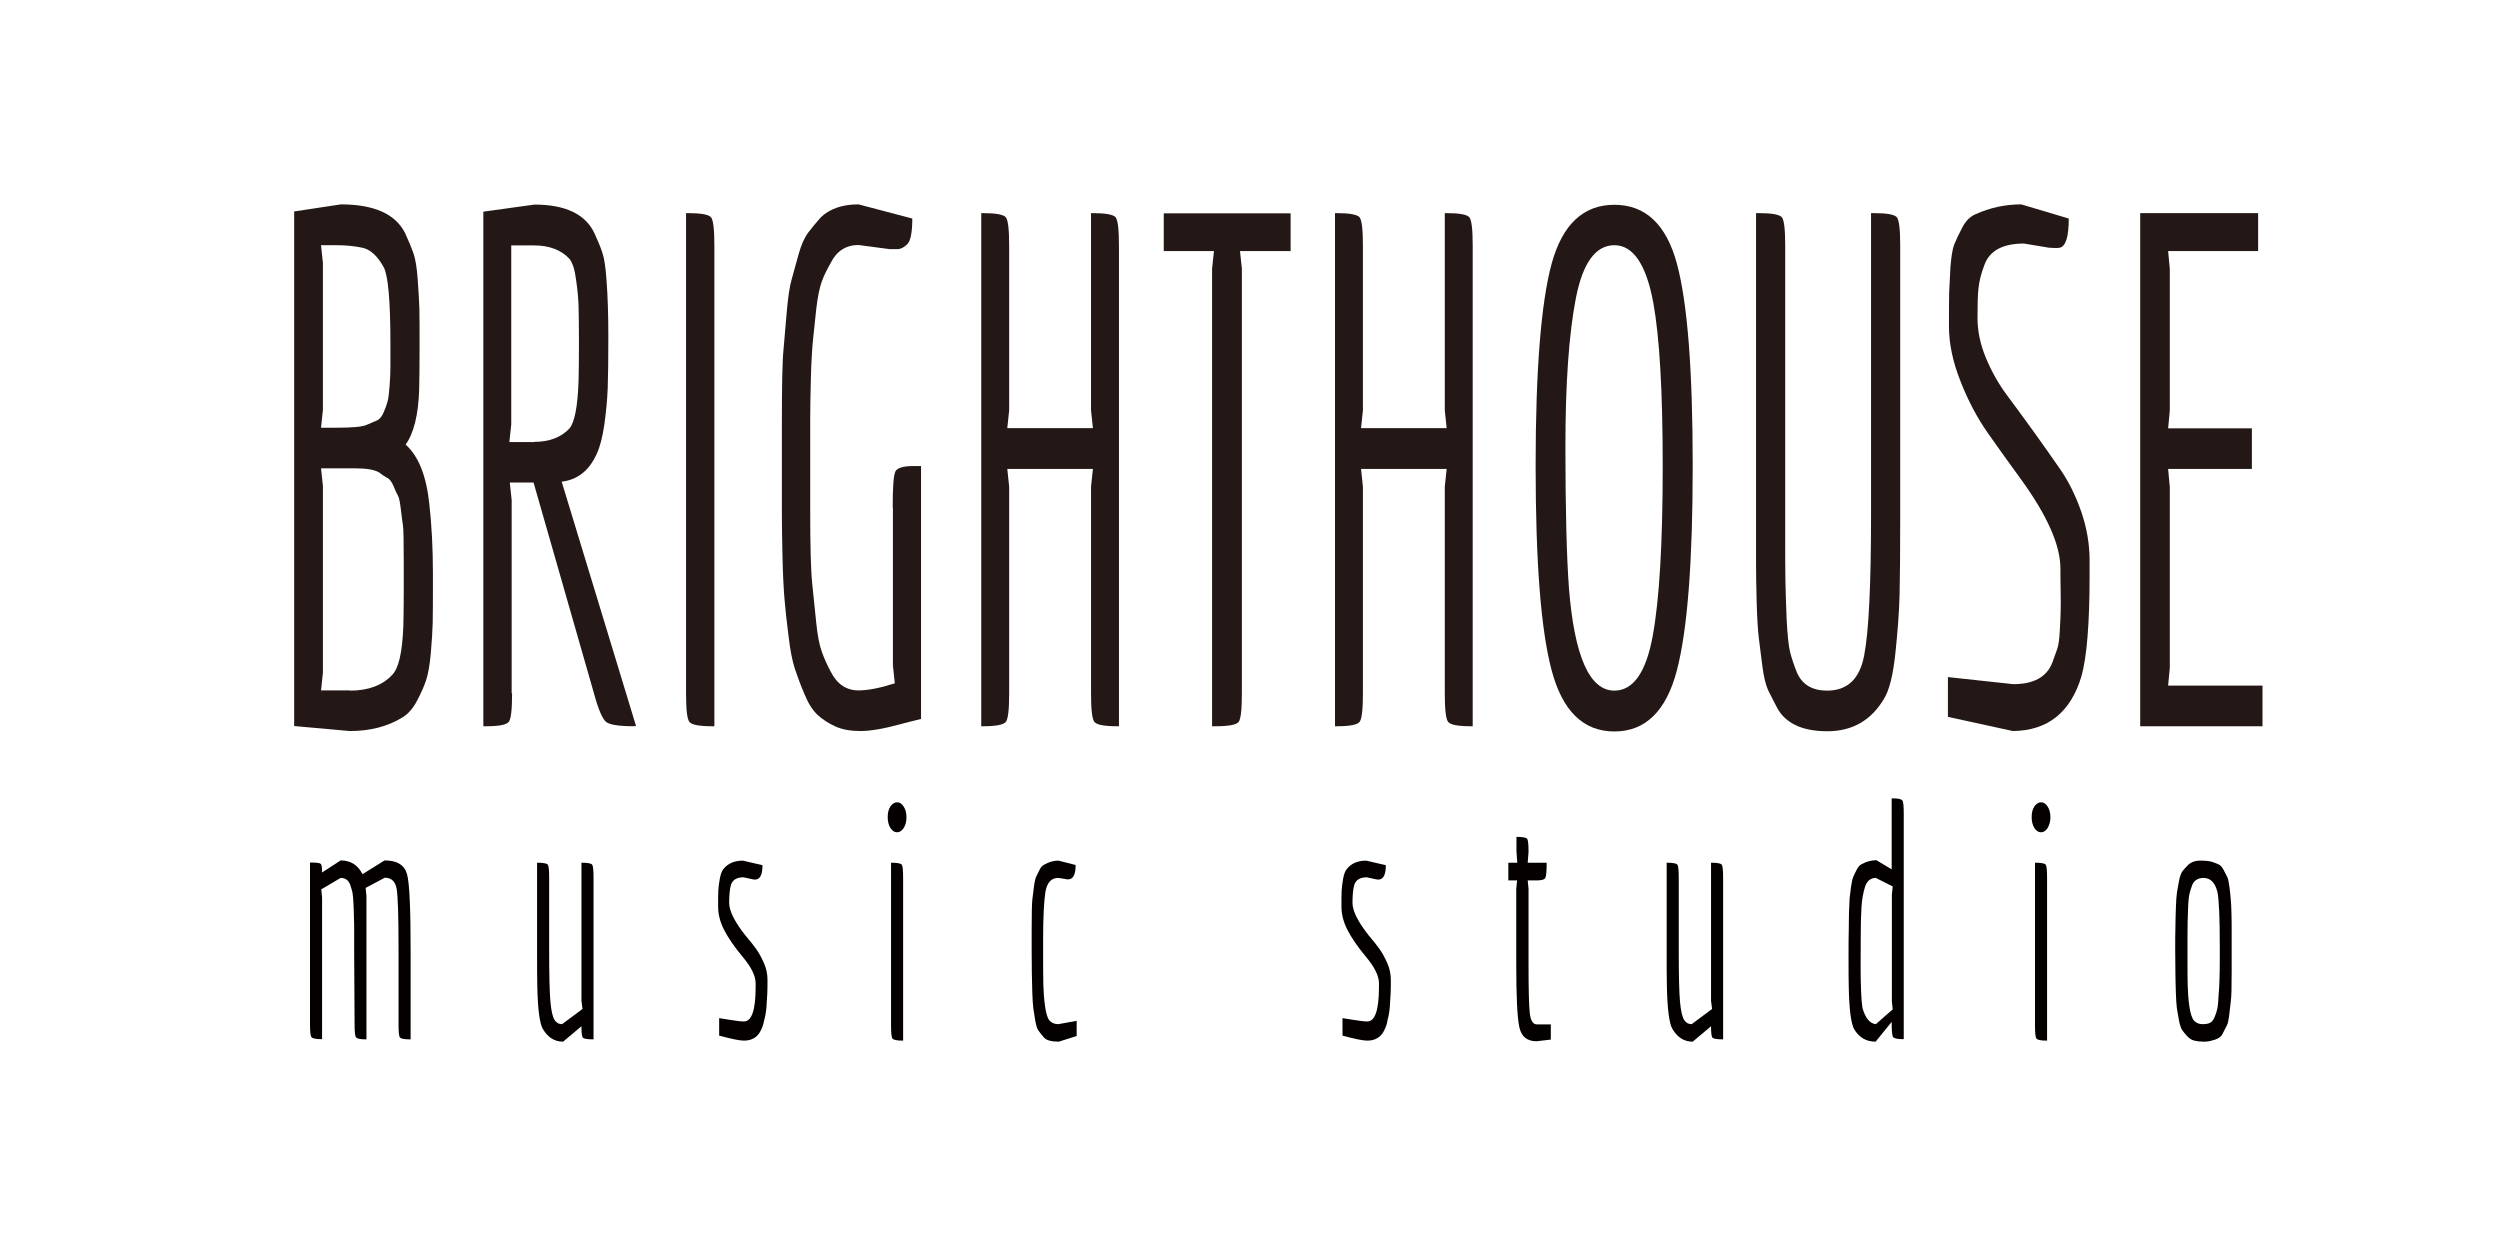 <?xml version="1.0" encoding="utf-8"?>
<!-- Generator: Adobe Illustrator 25.0.0, SVG Export Plug-In . SVG Version: 6.00 Build 0)  -->
<svg version="1.1" id="圖層_1" xmlns="http://www.w3.org/2000/svg" xmlns:xlink="http://www.w3.org/1999/xlink" x="0px" y="0px"
	 viewBox="0 0 120 60" style="enable-background:new 0 0 120 60;" xml:space="preserve">
<style type="text/css">
	.st0{fill:#231815;}
	.st1{fill:#040000;}
	.st2{fill:none;}
</style>
<path class="st0" d="M20.05,13.41c0.04,0.57,0.07,1.04,0.08,1.4c0.01,0.36,0.01,0.99,0.01,1.88c0,0.89-0.01,1.56-0.02,2.02
	c-0.04,1.21-0.26,2.09-0.65,2.63c0.62,0.55,1,1.51,1.14,2.87c0.11,1,0.17,2.1,0.17,3.3s0,1.99-0.01,2.38s-0.04,0.87-0.09,1.45
	c-0.05,0.58-0.13,1.02-0.23,1.32c-0.1,0.3-0.25,0.63-0.44,0.99c-0.19,0.36-0.43,0.63-0.7,0.79c-0.7,0.43-1.54,0.65-2.52,0.65
	l-2.67-0.24v-24.7l2.24-0.34c1.59,0,2.62,0.46,3.08,1.37c0.17,0.37,0.3,0.68,0.4,0.96C19.94,12.42,20.01,12.84,20.05,13.41
	 M16.16,20.53c0.75,0,1.23-0.04,1.45-0.14c0.22-0.09,0.39-0.17,0.51-0.22c0.11-0.06,0.22-0.19,0.3-0.39
	c0.09-0.21,0.15-0.37,0.18-0.5c0.04-0.12,0.07-0.37,0.1-0.74c0.03-0.36,0.04-0.67,0.04-0.92v-1.13c0-2.05-0.11-3.27-0.32-3.66
	c-0.3-0.55-0.65-0.86-1.03-0.94c-0.39-0.08-0.8-0.12-1.23-0.12h-0.75l0.09,0.85v7.05l-0.09,0.86H16.16z M16.8,33.15
	c0.87,0,1.55-0.25,2.02-0.75c0.32-0.32,0.49-1.09,0.54-2.33c0.01-0.39,0.02-0.93,0.02-1.64v-1.37c0-1.05-0.01-1.66-0.04-1.85
	c-0.03-0.18-0.06-0.44-0.1-0.77c-0.04-0.33-0.08-0.55-0.14-0.65c-0.06-0.1-0.13-0.26-0.21-0.46c-0.09-0.2-0.19-0.34-0.3-0.39
	c-0.11-0.06-0.24-0.14-0.39-0.26c-0.23-0.14-0.62-0.2-1.18-0.2h-1.61l0.09,0.85v8.96l-0.09,0.85H16.8z"/>
<path class="st0" d="M30.44,34.86c-0.73,0-1.18-0.07-1.35-0.21c-0.17-0.14-0.37-0.59-0.58-1.37l-2.9-10.12h-1.14l0.09,0.85v9.27
	h0.02c0,0.77-0.05,1.23-0.16,1.37c-0.11,0.14-0.47,0.21-1.09,0.21h-0.13v-24.7l2.45-0.34c1.49,0,2.45,0.46,2.88,1.37
	c0.17,0.37,0.3,0.68,0.39,0.96c0.09,0.27,0.15,0.7,0.19,1.27c0.06,0.75,0.09,1.67,0.09,2.75c0,1.08-0.01,1.91-0.03,2.46
	c-0.02,0.56-0.08,1.14-0.16,1.74c-0.09,0.61-0.21,1.08-0.37,1.42c-0.36,0.8-0.92,1.24-1.68,1.33l3.57,11.73H30.44z M25.64,21.21
	c0.73,0,1.3-0.22,1.7-0.65c0.24-0.3,0.39-1.05,0.43-2.26c0.01-0.36,0.02-0.97,0.02-1.81c0-0.84-0.01-1.45-0.02-1.81
	c-0.01-0.36-0.05-0.79-0.12-1.26c-0.06-0.48-0.17-0.81-0.31-0.99c-0.4-0.43-0.97-0.65-1.7-0.65h-1.1v8.59l-0.09,0.85H25.64z"/>
<path class="st0" d="M34.29,34.86h-0.11c-0.62,0-0.98-0.07-1.09-0.21c-0.11-0.14-0.16-0.59-0.16-1.37V10.23h0.11
	c0.62,0,0.98,0.07,1.09,0.2c0.11,0.14,0.16,0.59,0.16,1.37V34.86z"/>
<path class="st0" d="M42.85,24.36c0-0.98,0.04-1.56,0.13-1.73c0.09-0.17,0.37-0.26,0.86-0.26h0.37v12.14
	c-0.22,0.05-0.53,0.13-0.95,0.24c-0.83,0.23-1.48,0.34-1.96,0.34c-0.47,0-0.87-0.07-1.2-0.22c-0.33-0.15-0.61-0.33-0.85-0.55
	c-0.24-0.22-0.45-0.55-0.63-0.99c-0.19-0.44-0.34-0.85-0.46-1.21c-0.12-0.36-0.23-0.89-0.31-1.59c-0.09-0.69-0.15-1.27-0.19-1.73
	c-0.04-0.46-0.08-1.13-0.1-2.04c-0.02-0.9-0.03-1.6-0.03-2.1v-4.41c0-1.73,0.02-2.9,0.08-3.49c0.05-0.59,0.1-1.21,0.16-1.86
	c0.06-0.65,0.13-1.15,0.23-1.49c0.09-0.34,0.2-0.74,0.33-1.2c0.13-0.46,0.28-0.8,0.46-1.04c0.18-0.24,0.38-0.48,0.61-0.74
	c0.43-0.41,1.03-0.62,1.81-0.62l2.58,0.68c0,0.66-0.08,1.07-0.24,1.23c-0.16,0.16-0.32,0.24-0.48,0.24h-0.36l-1.5-0.2
	c-0.6,0-1.05,0.29-1.33,0.85c-0.17,0.3-0.32,0.59-0.43,0.89c-0.11,0.3-0.2,0.74-0.27,1.33c-0.06,0.59-0.12,1.1-0.16,1.52
	c-0.04,0.42-0.08,1.04-0.1,1.85c-0.02,0.81-0.03,1.45-0.03,1.93v4.38c0,1.73,0.03,2.91,0.1,3.54c0.06,0.63,0.13,1.24,0.19,1.85
	c0.06,0.6,0.15,1.07,0.27,1.39c0.11,0.32,0.26,0.64,0.43,0.96c0.3,0.59,0.75,0.89,1.33,0.89c0.44,0,1.02-0.11,1.74-0.34l-0.09-0.86
	V24.36z"/>
<path class="st0" d="M53.71,34.86h-0.09c-0.62,0-0.98-0.07-1.09-0.21c-0.11-0.14-0.16-0.59-0.16-1.37v-9.92l0.09-0.85h-4.11
	l0.09,0.85v9.92c0,0.77-0.05,1.23-0.16,1.37c-0.11,0.14-0.47,0.21-1.09,0.21H47.1V10.23h0.09c0.62,0,0.98,0.07,1.09,0.2
	c0.11,0.14,0.16,0.59,0.16,1.37v7.9l-0.09,0.85h4.11l-0.09-0.85v-9.47h0.09c0.62,0,0.98,0.07,1.09,0.2
	c0.11,0.14,0.16,0.59,0.16,1.37V34.86z"/>
<path class="st0" d="M58.35,34.86h-0.17V12.9l0.09-0.85h-2.41v-1.81h6.09v1.81h-2.43l0.09,0.85v20.39c0,0.77-0.05,1.23-0.16,1.37
	C59.33,34.79,58.97,34.86,58.35,34.86"/>
<path class="st0" d="M70.69,34.86h-0.09c-0.62,0-0.98-0.07-1.09-0.21c-0.11-0.14-0.16-0.59-0.16-1.37v-9.92l0.09-0.85h-4.11
	l0.09,0.85v9.92c0,0.77-0.05,1.23-0.16,1.37c-0.11,0.14-0.47,0.21-1.09,0.21h-0.09V10.23h0.09c0.62,0,0.98,0.07,1.09,0.2
	c0.11,0.14,0.16,0.59,0.16,1.37v7.9l-0.09,0.85h4.11l-0.09-0.85v-9.47h0.09c0.62,0,0.98,0.07,1.09,0.2
	c0.11,0.14,0.16,0.59,0.16,1.37V34.86z"/>
<path class="st0" d="M80.49,32.18c-0.51,1.95-1.51,2.93-3,2.93c-1.49,0-2.49-0.98-3.01-2.93c-0.52-1.95-0.77-5.22-0.77-9.82
	c0-4.59,0.26-7.83,0.77-9.71c0.52-1.88,1.52-2.82,3.01-2.82c1.49,0,2.49,0.94,3,2.82c0.51,1.88,0.76,5.12,0.76,9.71
	C81.25,26.95,81,30.23,80.49,32.18 M77.49,33.15c0.9,0,1.52-0.87,1.84-2.62c0.32-1.74,0.48-4.46,0.48-8.16
	c0-3.56-0.15-6.17-0.45-7.83c-0.34-1.85-0.97-2.77-1.87-2.77c-0.9,0-1.52,0.85-1.85,2.55c-0.33,1.7-0.5,4.07-0.5,7.12
	c0,3.04,0.06,5.31,0.17,6.79C75.57,31.51,76.3,33.15,77.49,33.15"/>
<path class="st0" d="M89.81,24.7V10.23h0.15c0.62,0,0.98,0.07,1.09,0.2c0.11,0.14,0.16,0.59,0.16,1.37v12.9
	c0,1.76-0.01,3.04-0.03,3.85c-0.02,0.81-0.09,1.74-0.2,2.79c-0.11,1.05-0.29,1.78-0.54,2.19c-0.62,1.05-1.53,1.57-2.73,1.57
	c-1.2,0-2.01-0.38-2.41-1.13c-0.17-0.32-0.31-0.6-0.43-0.84c-0.11-0.24-0.21-0.63-0.28-1.18c-0.07-0.55-0.13-1-0.17-1.35
	c-0.04-0.35-0.08-0.92-0.1-1.69c-0.02-0.77-0.03-1.39-0.03-1.85V10.23h0.15c0.62,0,0.98,0.07,1.09,0.2
	c0.11,0.14,0.16,0.59,0.16,1.37v12.9v1.32c0,0.72,0,1.33,0.01,1.85c0.01,0.51,0.03,1.14,0.06,1.88c0.04,0.74,0.09,1.26,0.17,1.57
	c0.08,0.31,0.19,0.63,0.33,0.98c0.26,0.57,0.74,0.85,1.44,0.85c0.97,0,1.57-0.56,1.78-1.69C89.7,30.33,89.81,28.08,89.81,24.7"/>
<path class="st0" d="M100.3,26.89v0.75c0,2.28-0.13,3.89-0.39,4.82c-0.52,1.73-1.61,2.61-3.29,2.63l-3.12-0.68V32.5l3.14,0.34
	c0.97,0,1.6-0.34,1.87-1.03c0.1-0.27,0.18-0.5,0.24-0.67c0.06-0.17,0.1-0.46,0.12-0.87c0.02-0.41,0.04-0.71,0.04-0.91
	c0.01-0.19,0.01-0.54,0-1.04c-0.01-0.5-0.01-0.84-0.01-1.03c0-1.12-0.63-2.54-1.89-4.28c-0.52-0.71-1.04-1.44-1.57-2.19
	c-0.53-0.75-0.98-1.6-1.34-2.53c-0.37-0.93-0.55-1.81-0.55-2.62c0-0.81,0-1.36,0.01-1.64c0.01-0.28,0.03-0.68,0.06-1.2
	c0.04-0.51,0.1-0.88,0.18-1.09c0.09-0.22,0.21-0.48,0.38-0.8c0.16-0.32,0.38-0.54,0.63-0.65c0.7-0.32,1.44-0.48,2.21-0.48l2.28,0.68
	c0,0.87-0.14,1.33-0.43,1.4c-0.11,0.02-0.29,0.02-0.52,0l-1.2-0.2c-1.03,0-1.67,0.35-1.91,1.06c-0.14,0.36-0.23,0.72-0.27,1.06
	c-0.04,0.34-0.05,0.83-0.05,1.45s0.13,1.26,0.4,1.91c0.27,0.65,0.6,1.24,1,1.78c0.4,0.54,0.83,1.12,1.29,1.76
	c0.46,0.64,0.89,1.25,1.29,1.83c0.4,0.58,0.73,1.25,1,2.02C100.17,25.35,100.3,26.12,100.3,26.89"/>
<polygon class="st0" points="108.6,34.86 102.73,34.86 102.73,10.23 108.39,10.23 108.39,12.05 104.07,12.05 104.15,12.9 
	104.15,19.71 104.07,20.56 108.09,20.56 108.09,22.51 104.07,22.51 104.15,23.37 104.15,32.06 104.07,32.91 108.6,32.91 "/>
<path class="st1" d="M19.13,49.16v-3.49v-0.13c0-1.56-0.03-2.51-0.09-2.87c-0.06-0.36-0.25-0.54-0.57-0.54l-0.92,0.49l0.04,0.4v6.87
	c-0.29,0-0.45-0.03-0.5-0.1c-0.05-0.06-0.07-0.27-0.07-0.63L17,45.67v-0.43V44.6c0-0.18,0-0.35-0.01-0.51
	c0-0.16-0.01-0.38-0.02-0.66c-0.01-0.27-0.03-0.47-0.05-0.58c-0.03-0.12-0.06-0.24-0.11-0.38c-0.08-0.22-0.23-0.33-0.46-0.33
	l-0.93,0.55l0.04,0.39v6.8c-0.29,0-0.46-0.03-0.51-0.1c-0.05-0.06-0.07-0.27-0.07-0.63v-7.75c0.29,0,0.46,0.02,0.51,0.06
	c0.05,0.04,0.07,0.18,0.07,0.42l0.89-0.58c0.48,0,0.83,0.22,1.05,0.66l1.06-0.66c0.6,0,0.96,0.22,1.08,0.67
	c0.12,0.45,0.17,1.69,0.17,3.72v4.2c-0.3,0-0.47-0.03-0.52-0.1C19.15,49.73,19.13,49.52,19.13,49.16"/>
<path class="st1" d="M25.78,45.61v-4.2c0.29,0,0.46,0.03,0.51,0.09c0.05,0.06,0.07,0.27,0.07,0.64v3.44c0,1.22,0.02,2.06,0.06,2.5
	c0.04,0.45,0.11,0.74,0.2,0.88c0.09,0.14,0.21,0.2,0.36,0.2l0.98-0.73l-0.05-0.39v-6.63c0.29,0,0.46,0.03,0.51,0.09
	c0.05,0.06,0.07,0.27,0.07,0.64v7.75c-0.29,0-0.46-0.03-0.51-0.08c-0.05-0.05-0.07-0.24-0.07-0.55L27.03,50
	c-0.42,0-0.74-0.21-0.98-0.62c-0.15-0.27-0.24-0.97-0.26-2.08C25.78,46.95,25.78,46.39,25.78,45.61"/>
<path class="st1" d="M36.51,49.48c-0.08,0.16-0.19,0.28-0.32,0.35c-0.13,0.08-0.29,0.12-0.49,0.12c-0.19,0-0.59-0.08-1.18-0.24
	v-0.84c0.03,0,0.19,0.03,0.5,0.08c0.31,0.05,0.54,0.08,0.69,0.08c0.37,0,0.56-0.55,0.56-1.64v-0.22c-0.01-0.34-0.21-0.75-0.62-1.24
	s-0.7-0.92-0.89-1.29c-0.19-0.37-0.29-0.74-0.29-1.12c0-0.38,0-0.64,0.01-0.79c0.01-0.15,0.03-0.33,0.07-0.55
	c0.04-0.22,0.1-0.38,0.18-0.47c0.2-0.26,0.52-0.4,0.93-0.4l0.94,0.22c0,0.46-0.12,0.69-0.36,0.69c-0.05,0-0.09-0.01-0.14-0.02
	l-0.41-0.09c-0.32,0-0.52,0.12-0.6,0.35c-0.06,0.2-0.09,0.49-0.09,0.88c0,0.38,0.26,0.9,0.77,1.55c0.24,0.28,0.42,0.51,0.54,0.68
	c0.12,0.17,0.24,0.39,0.36,0.66c0.12,0.27,0.17,0.54,0.17,0.8c0,0.26,0,0.48-0.01,0.66c-0.01,0.18-0.02,0.4-0.04,0.65
	c-0.02,0.25-0.06,0.46-0.11,0.63C36.65,49.16,36.59,49.32,36.51,49.48"/>
<path class="st1" d="M43.38,39.74c-0.09,0.14-0.2,0.21-0.32,0.21c-0.13,0-0.23-0.07-0.32-0.21c-0.09-0.14-0.13-0.32-0.13-0.52
	c0-0.21,0.04-0.37,0.13-0.51c0.09-0.13,0.2-0.2,0.32-0.2c0.13,0,0.23,0.07,0.32,0.21c0.09,0.14,0.13,0.31,0.13,0.51
	C43.51,39.43,43.47,39.6,43.38,39.74 M42.77,49.22v-7.81c0.29,0,0.46,0.03,0.51,0.09c0.05,0.06,0.07,0.27,0.07,0.64v7.81
	c-0.29,0-0.46-0.03-0.51-0.1C42.79,49.79,42.77,49.58,42.77,49.22"/>
<path class="st1" d="M49.52,45.66v-1.01c0-0.77,0.01-1.25,0.03-1.45c0.02-0.2,0.05-0.42,0.08-0.65c0.03-0.23,0.07-0.39,0.11-0.48
	c0.04-0.09,0.1-0.2,0.16-0.32c0.06-0.13,0.14-0.21,0.23-0.25c0.22-0.13,0.45-0.19,0.68-0.19l0.82,0.21c0,0.46-0.12,0.69-0.36,0.69
	c-0.05,0-0.09,0-0.14-0.02l-0.33-0.05c-0.34,0-0.54,0.22-0.62,0.67c-0.07,0.45-0.11,1.22-0.11,2.31c0,1.1,0,1.81,0.01,2.13
	c0.01,0.33,0.03,0.67,0.08,1.03c0.05,0.36,0.12,0.6,0.22,0.71c0.1,0.11,0.24,0.17,0.42,0.17L51.68,49v0.73L50.82,50
	c-0.36,0-0.6-0.07-0.71-0.2c-0.12-0.14-0.21-0.25-0.27-0.34c-0.06-0.09-0.11-0.25-0.15-0.48c-0.04-0.23-0.07-0.43-0.09-0.58
	c-0.02-0.16-0.04-0.42-0.05-0.77C49.53,47,49.52,46.35,49.52,45.66"/>
<path class="st1" d="M66.43,49.48c-0.08,0.16-0.19,0.28-0.32,0.35c-0.13,0.08-0.29,0.12-0.49,0.12c-0.19,0-0.59-0.08-1.18-0.24
	v-0.84c0.03,0,0.19,0.03,0.5,0.08c0.31,0.05,0.54,0.08,0.69,0.08c0.37,0,0.56-0.55,0.56-1.64v-0.22c-0.01-0.34-0.21-0.75-0.62-1.24
	s-0.7-0.92-0.89-1.29c-0.19-0.37-0.29-0.74-0.29-1.12c0-0.38,0-0.64,0.01-0.79c0.01-0.15,0.03-0.33,0.07-0.55
	c0.04-0.22,0.1-0.38,0.18-0.47c0.2-0.26,0.52-0.4,0.93-0.4l0.94,0.22c0,0.46-0.12,0.69-0.36,0.69c-0.05,0-0.09-0.01-0.14-0.02
	l-0.41-0.09c-0.32,0-0.52,0.12-0.6,0.35c-0.06,0.2-0.09,0.49-0.09,0.88c0,0.38,0.26,0.9,0.77,1.55c0.24,0.28,0.42,0.51,0.54,0.68
	c0.12,0.17,0.24,0.39,0.36,0.66c0.12,0.27,0.17,0.54,0.17,0.8c0,0.26,0,0.48-0.01,0.66c-0.01,0.18-0.02,0.4-0.04,0.65
	c-0.02,0.25-0.06,0.46-0.11,0.63C66.58,49.16,66.51,49.32,66.43,49.48"/>
<path class="st1" d="M72.78,46.29v-3.63l0.04-0.4H72.4v-0.85h0.43l-0.04-0.55v-0.69c0.29,0,0.46,0.03,0.51,0.09
	c0.05,0.06,0.07,0.27,0.07,0.63l-0.04,0.52h0.91c0,0.39-0.02,0.63-0.06,0.72c-0.04,0.09-0.18,0.13-0.41,0.13h-0.44l0.04,0.4v3.63
	c0,1.2,0.02,1.98,0.06,2.34c0.04,0.36,0.15,0.54,0.34,0.54h0.67v0.73l-0.68,0.08c-0.46,0-0.73-0.22-0.83-0.67
	S72.78,47.85,72.78,46.29"/>
<path class="st1" d="M80,45.61v-4.2c0.29,0,0.46,0.03,0.51,0.09c0.05,0.06,0.07,0.27,0.07,0.64v3.44c0,1.22,0.02,2.06,0.06,2.5
	c0.04,0.45,0.11,0.74,0.2,0.88c0.09,0.14,0.21,0.2,0.36,0.2l0.98-0.73l-0.05-0.39v-6.63c0.29,0,0.46,0.03,0.51,0.09
	c0.05,0.06,0.07,0.27,0.07,0.64v7.75c-0.29,0-0.46-0.03-0.51-0.08c-0.05-0.05-0.07-0.24-0.07-0.55L81.25,50
	c-0.42,0-0.74-0.21-0.98-0.62c-0.15-0.27-0.24-0.97-0.26-2.08C80,46.95,80,46.39,80,45.61"/>
<path class="st1" d="M88.74,47.36c-0.01-0.35-0.01-0.82-0.01-1.42c0-0.6,0-1.02,0.01-1.25c0-0.23,0.01-0.51,0.01-0.83
	c0.01-0.32,0.02-0.56,0.03-0.73c0.02-0.16,0.04-0.35,0.07-0.57c0.03-0.22,0.07-0.38,0.11-0.48c0.05-0.11,0.1-0.22,0.17-0.35
	c0.07-0.13,0.14-0.21,0.23-0.25c0.23-0.13,0.47-0.19,0.71-0.19l0.73,0.44v-3.41c0.29,0,0.46,0.03,0.51,0.1
	c0.05,0.06,0.07,0.27,0.07,0.63v10.83c-0.29,0-0.46-0.03-0.51-0.1c-0.05-0.07-0.07-0.31-0.07-0.73L90.03,50
	c-0.44,0-0.78-0.19-1.02-0.58C88.85,49.15,88.76,48.47,88.74,47.36 M89.35,43.57c-0.02,0.38-0.03,0.68-0.03,0.91
	c0,0.23-0.01,0.84-0.01,1.85c0,1.01,0.03,1.69,0.09,2.06c0.14,0.48,0.35,0.74,0.64,0.77l0.81-0.71l-0.04-0.39v-5.11l0.04-0.4
	l-0.81-0.41c-0.24,0-0.41,0.13-0.51,0.4C89.43,42.85,89.37,43.19,89.35,43.57"/>
<path class="st1" d="M98.29,39.74c-0.09,0.14-0.2,0.21-0.32,0.21c-0.13,0-0.23-0.07-0.32-0.21c-0.09-0.14-0.13-0.32-0.13-0.52
	c0-0.21,0.04-0.37,0.13-0.51c0.09-0.13,0.2-0.2,0.32-0.2c0.13,0,0.23,0.07,0.32,0.21c0.09,0.14,0.13,0.31,0.13,0.51
	C98.42,39.43,98.37,39.6,98.29,39.74 M97.68,49.22v-7.81c0.29,0,0.46,0.03,0.51,0.09c0.05,0.06,0.07,0.27,0.07,0.64v7.81
	c-0.29,0-0.46-0.03-0.51-0.1C97.7,49.79,97.68,49.58,97.68,49.22"/>
<path class="st1" d="M106.5,49.82c-0.09,0.05-0.14,0.07-0.14,0.07s-0.06,0.02-0.17,0.05c-0.12,0.04-0.25,0.06-0.42,0.06
	c-0.16,0-0.31-0.02-0.44-0.05c-0.13-0.03-0.24-0.1-0.34-0.21c-0.1-0.11-0.18-0.2-0.24-0.29c-0.06-0.09-0.12-0.25-0.16-0.48
	c-0.04-0.23-0.08-0.43-0.1-0.58s-0.04-0.42-0.05-0.78c-0.01-0.36-0.02-0.66-0.02-0.89c0-0.23-0.01-0.6-0.01-1.1
	c0-0.51,0-0.87,0.01-1.1c0-0.23,0.01-0.52,0.02-0.88c0.01-0.36,0.03-0.62,0.05-0.77c0.02-0.15,0.06-0.34,0.1-0.57
	c0.04-0.23,0.1-0.38,0.16-0.47c0.06-0.08,0.14-0.17,0.24-0.27c0.15-0.17,0.36-0.25,0.62-0.25c0.26,0,0.45,0.02,0.57,0.06
	c0.12,0.04,0.22,0.08,0.31,0.12c0.09,0.04,0.17,0.13,0.24,0.26c0.07,0.13,0.12,0.24,0.17,0.33c0.05,0.09,0.08,0.25,0.11,0.47
	c0.03,0.23,0.05,0.41,0.06,0.55c0.02,0.14,0.03,0.38,0.04,0.72c0.01,0.34,0.01,0.61,0.01,0.82v0.98v0.06v0.96
	c0,0.72-0.01,1.19-0.04,1.41c-0.03,0.23-0.05,0.46-0.08,0.69c-0.03,0.23-0.06,0.39-0.11,0.48c-0.05,0.09-0.1,0.2-0.17,0.33
	C106.67,49.68,106.59,49.77,106.5,49.82 M106.55,45.97v-0.54c0-1.38-0.04-2.25-0.11-2.6c-0.11-0.45-0.32-0.68-0.66-0.69
	c-0.27,0-0.45,0.11-0.55,0.33c-0.05,0.15-0.1,0.28-0.13,0.41c-0.03,0.13-0.06,0.35-0.07,0.66c-0.02,0.46-0.03,0.91-0.03,1.34v1.3
	c0,0.44,0,0.81,0.01,1.13c0.01,0.32,0.03,0.65,0.08,1c0.05,0.35,0.13,0.58,0.23,0.69c0.11,0.11,0.24,0.16,0.4,0.16
	c0.16,0,0.28-0.02,0.37-0.07c0.09-0.05,0.16-0.14,0.21-0.27c0.06-0.13,0.1-0.26,0.13-0.4c0.03-0.13,0.05-0.34,0.06-0.62
	C106.53,47.39,106.55,46.78,106.55,45.97"/>
<line class="st2" x1="140.96" y1="52.82" x2="-19.04" y2="52.82"/>
<line class="st2" x1="140.96" y1="52.82" x2="-19.04" y2="52.82"/>
</svg>
